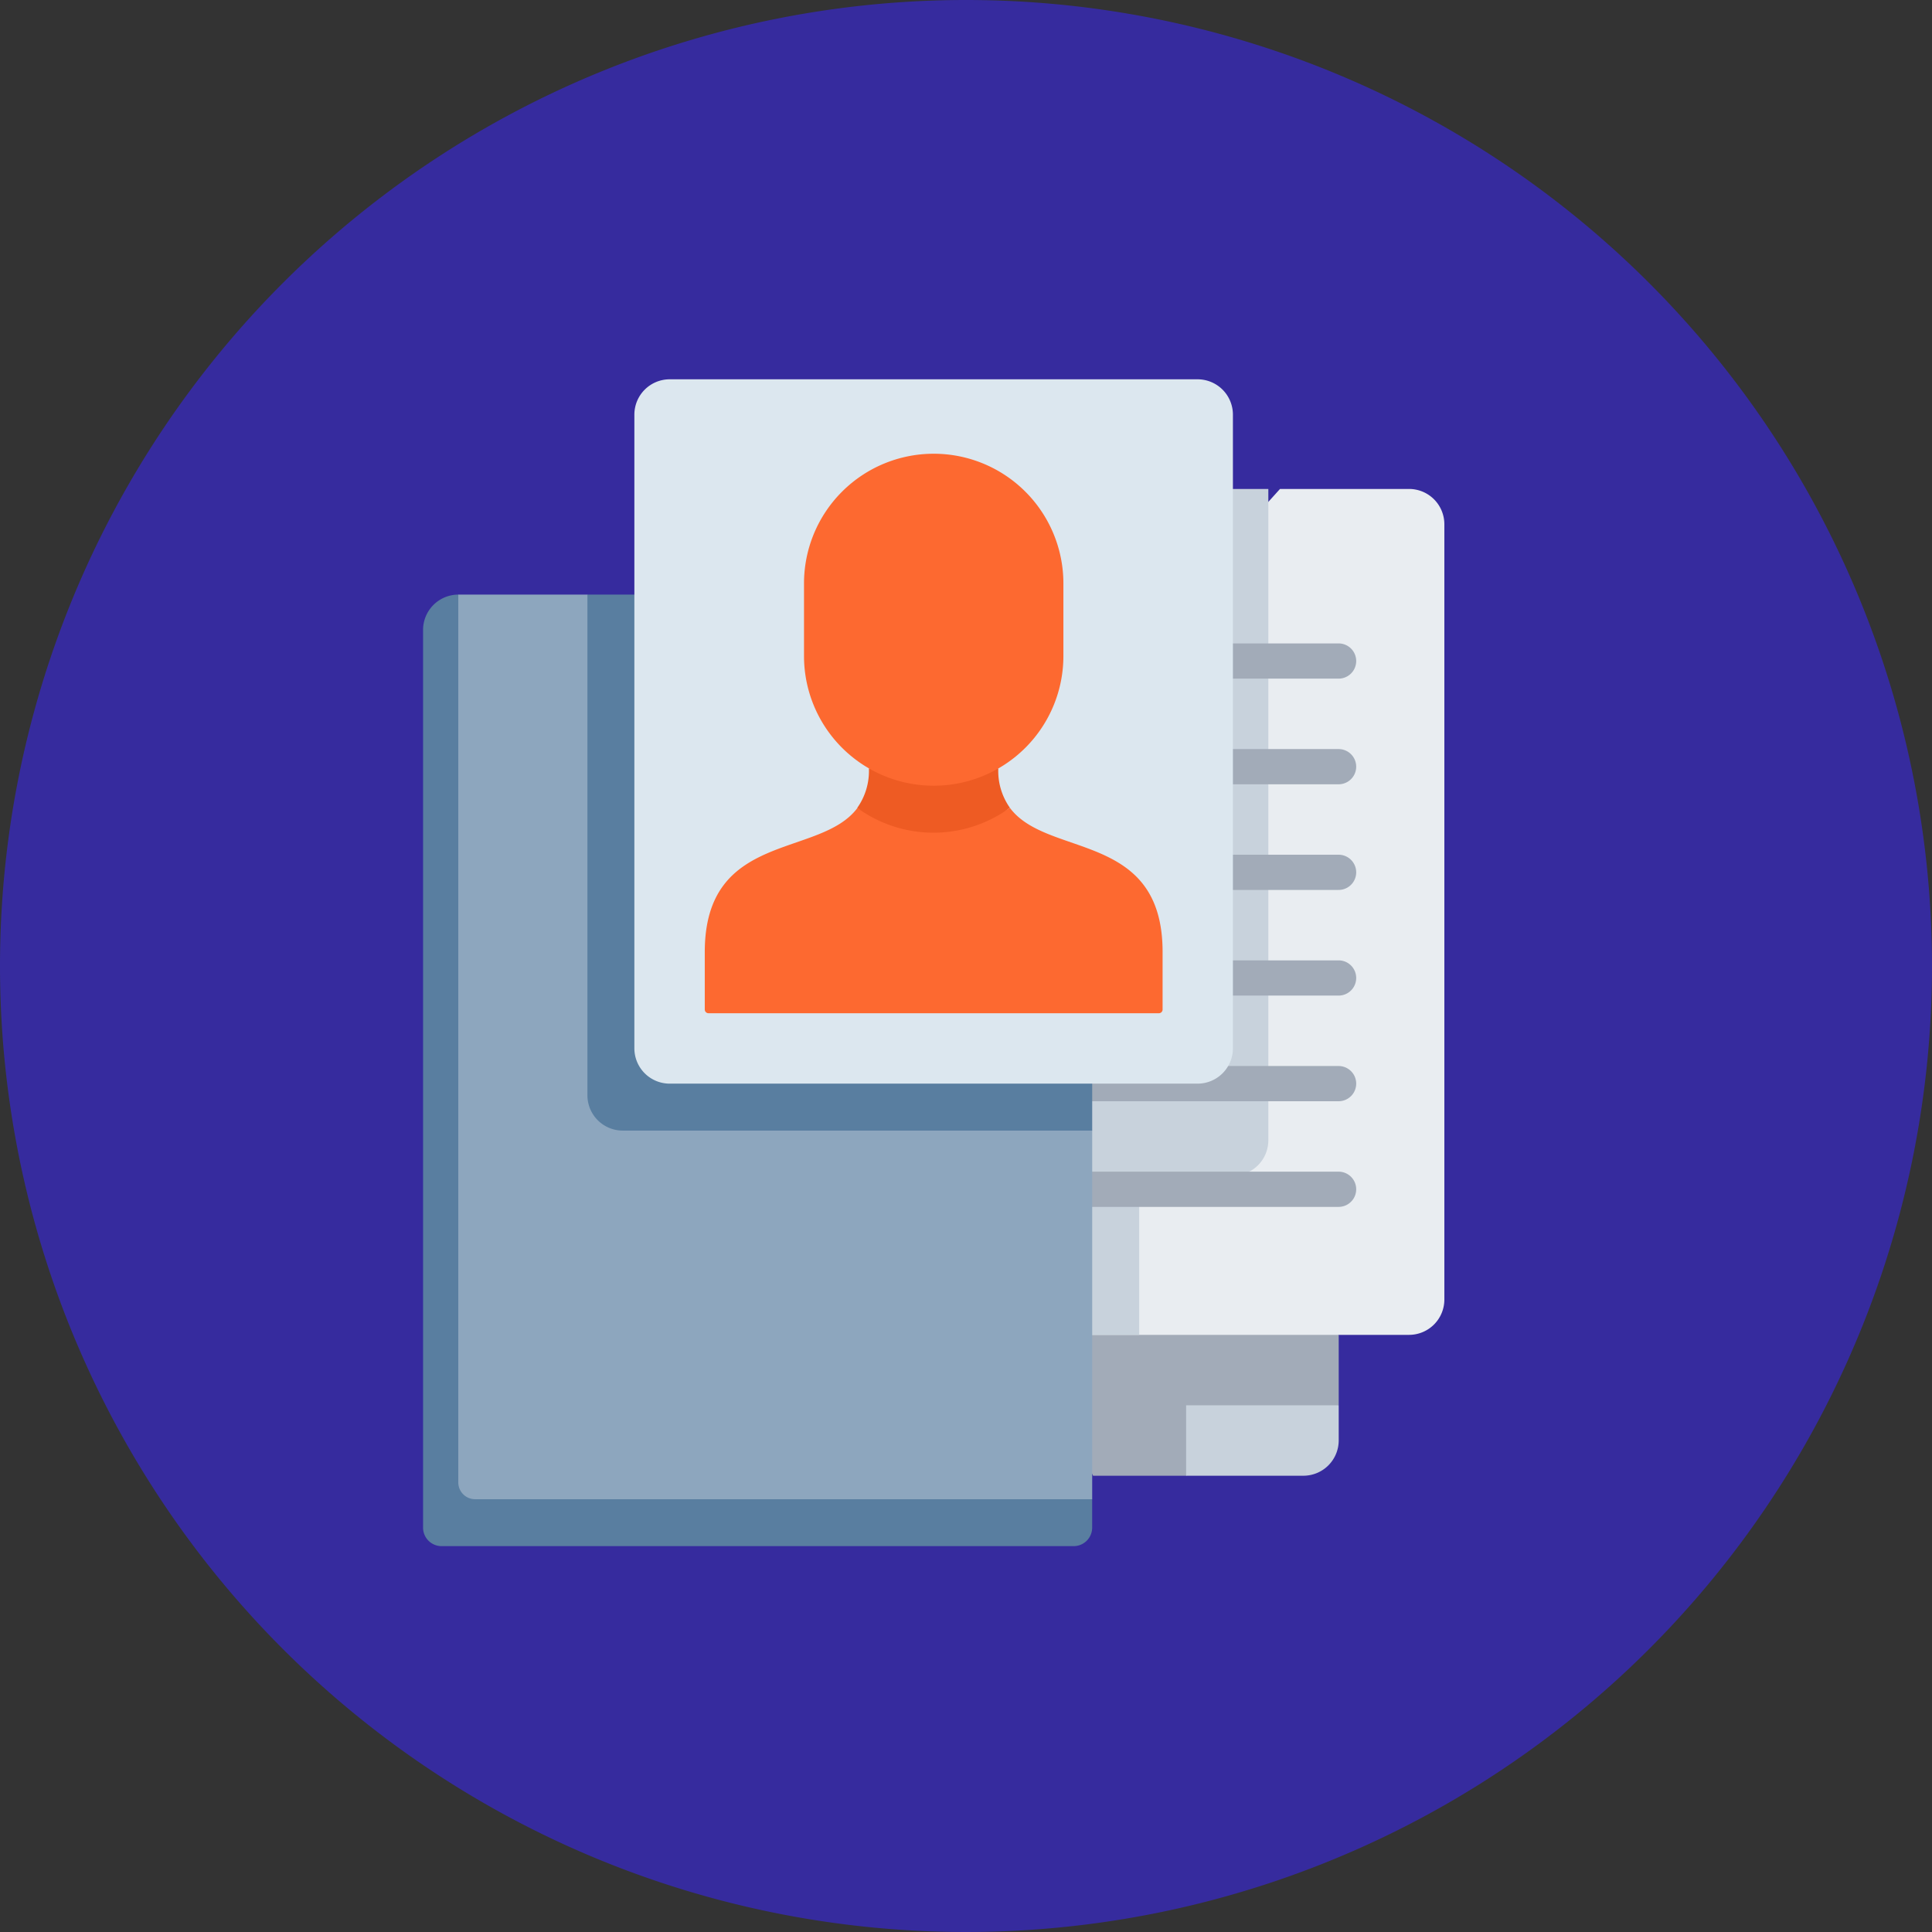 <svg xmlns="http://www.w3.org/2000/svg" width="66.216" height="66.216" viewBox="0 0 66.216 66.216">
  <rect x="0" y="0" width="66.216" height="66.216" fill="#333333" stroke="none"/>
  <g id="Grupo_1021183" data-name="Grupo 1021183" transform="translate(-198 -2253)">
    <g id="Grupo_1021109" data-name="Grupo 1021109" transform="translate(-133 714)">
      <path id="Trazado_734791" data-name="Trazado 734791" d="M33.108,0A33.108,33.108,0,1,1,0,33.108,33.108,33.108,0,0,1,33.108,0Z" transform="translate(331 1539)" fill="#362b9e"/>
    </g>
    <g id="informacion-personal" transform="translate(181.5 2266)">
      <path id="Trazado_738185" data-name="Trazado 738185" d="M277.84,383.12h-3.188L271,375.78l12.07,2.512v2.414Z" transform="translate(-220.688 -345.542)" fill="#a2abb8"/>
      <path id="Trazado_738186" data-name="Trazado 738186" d="M356,439.414h4.023a1.211,1.211,0,0,0,1.207-1.207V437H356Z" transform="translate(-298.848 -401.836)" fill="#c8d2dc"/>
      <path id="Trazado_738187" data-name="Trazado 738187" d="M198.3,46.7h4.426a1.211,1.211,0,0,1,1.207,1.207V74.485a1.211,1.211,0,0,1-1.207,1.207H182.207A1.211,1.211,0,0,1,181,74.485v-8.61Z" transform="translate(-137.93 -42.942)" fill="#e9edf1"/>
      <path id="Trazado_738188" data-name="Trazado 738188" d="M182.207,46.7H197.9V69.027a1.211,1.211,0,0,1-1.207,1.207h-3.219v5.458h-2.414L181,47.907A1.211,1.211,0,0,1,182.207,46.7Z" transform="translate(-137.93 -42.942)" fill="#c8d2dc"/>
      <g id="Grupo_1021289" data-name="Grupo 1021289" transform="translate(53.329 9.052)">
        <path id="Trazado_738189" data-name="Trazado 738189" d="M317.553,338.707H309.1a.6.6,0,1,1,0-1.207h8.449a.6.6,0,1,1,0,1.207Z" transform="translate(-308.5 -319.395)" fill="#a2abb8"/>
        <path id="Trazado_738190" data-name="Trazado 738190" d="M317.553,293.707H309.1a.6.6,0,1,1,0-1.207h8.449a.6.6,0,1,1,0,1.207Z" transform="translate(-308.5 -278.016)" fill="#a2abb8"/>
        <path id="Trazado_738191" data-name="Trazado 738191" d="M317.553,248.707H309.1a.6.6,0,1,1,0-1.207h8.449a.6.6,0,0,1,0,1.207Z" transform="translate(-308.5 -236.637)" fill="#a2abb8"/>
        <path id="Trazado_738192" data-name="Trazado 738192" d="M317.553,203.707H309.1a.6.6,0,1,1,0-1.207h8.449a.6.6,0,1,1,0,1.207Z" transform="translate(-308.5 -195.258)" fill="#a2abb8"/>
        <path id="Trazado_738193" data-name="Trazado 738193" d="M317.553,158.707H309.1a.6.6,0,1,1,0-1.207h8.449a.6.6,0,1,1,0,1.207Z" transform="translate(-308.5 -153.879)" fill="#a2abb8"/>
        <path id="Trazado_738194" data-name="Trazado 738194" d="M317.553,113.707H309.1a.6.6,0,1,1,0-1.207h8.449a.6.6,0,1,1,0,1.207Z" transform="translate(-308.5 -112.5)" fill="#a2abb8"/>
      </g>
      <path id="Trazado_738195" data-name="Trazado 738195" d="M32.207,91.7A1.211,1.211,0,0,0,31,92.907V123.68a.634.634,0,0,0,.632.632H53.3a.634.634,0,0,0,.632-.632V122.7Z" transform="translate(0 -84.321)" fill="#597ea0"/>
      <path id="Trazado_738196" data-name="Trazado 738196" d="M50.426,91.7H46v30.429a.576.576,0,0,0,.575.575H67.726V110.07Z" transform="translate(-13.793 -84.321)" fill="#8da6be"/>
      <path id="Trazado_738197" data-name="Trazado 738197" d="M117.093,91.7H101v17.163a1.211,1.211,0,0,0,1.207,1.207H118.3V92.907A1.211,1.211,0,0,0,117.093,91.7Z" transform="translate(-64.367 -84.321)" fill="#597ea0"/>
      <path id="Trazado_738198" data-name="Trazado 738198" d="M140.312,24.14h-18.1A1.211,1.211,0,0,1,121,22.933V1.207A1.211,1.211,0,0,1,122.207,0h18.1a1.211,1.211,0,0,1,1.207,1.207V22.933A1.211,1.211,0,0,1,140.312,24.14Z" transform="translate(-82.758)" fill="#dce7ef"/>
      <path id="Trazado_738199" data-name="Trazado 738199" d="M161.458,182.544c-.734.534-4.492.534-5.226,0-1.28,1.725-5.233.786-5.233,4.941v1.969a.128.128,0,0,0,.128.128h15.435a.128.128,0,0,0,.128-.128v-1.969C166.691,183.33,162.738,184.269,161.458,182.544Z" transform="translate(-110.344 -167.855)" fill="#fd6930"/>
      <path id="Trazado_738200" data-name="Trazado 738200" d="M221.254,167.086a2.185,2.185,0,0,1-.4-1.353h-4.435a2.184,2.184,0,0,1-.4,1.353,4.441,4.441,0,0,0,5.226,0Z" transform="translate(-170.139 -152.397)" fill="#ee5b23"/>
      <path id="Trazado_738201" data-name="Trazado 738201" d="M202.149,36.145a4.445,4.445,0,1,0-8.89,0v2.488a4.445,4.445,0,0,0,8.89,0Z" transform="translate(-149.203 -29.149)" fill="#fd6930"/>
    </g>
  </g>
</svg>
